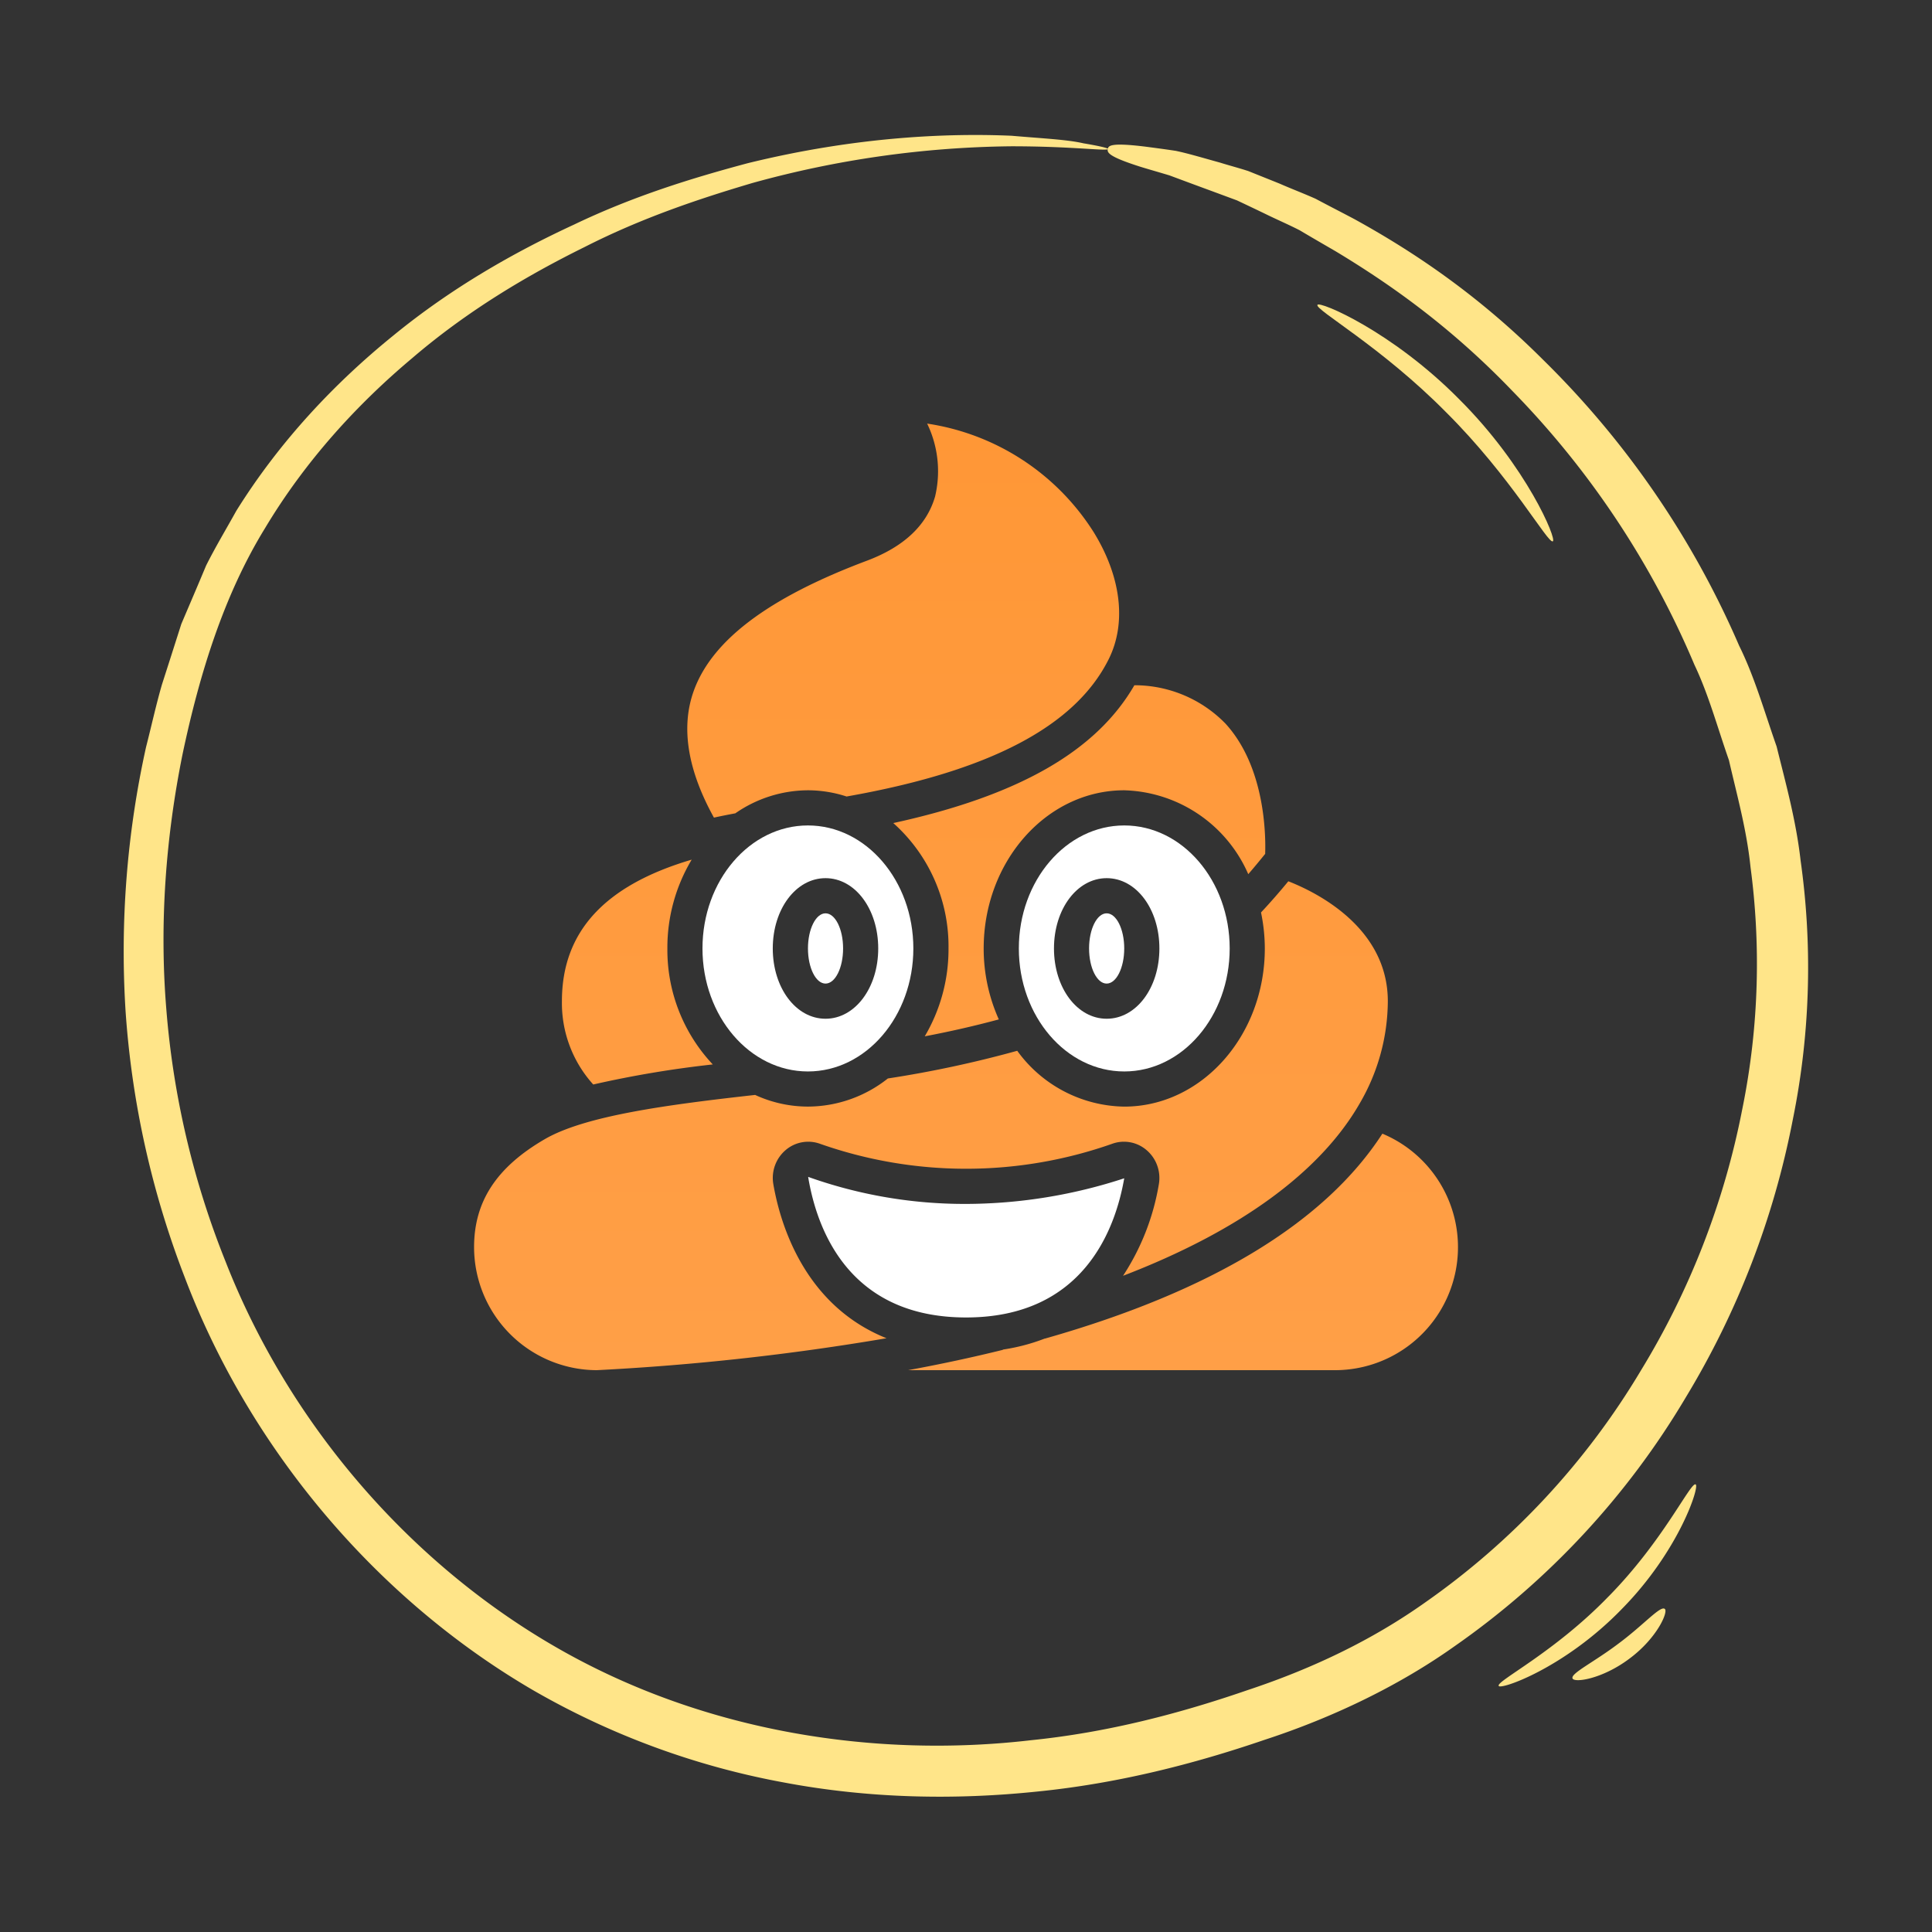 <svg xmlns="http://www.w3.org/2000/svg" width="60" height="60" fill="none">
  <rect width="100%" height="100%" fill="#333333" stroke="none"/>
  <path fill="#FFE589" d="M55.919 26.722c-.142-1.255-.468-2.417-.744-3.538-.385-1.096-.686-2.166-1.163-3.128a27.987 27.987 0 0 0-6.08-8.873c-2.116-2.116-4.165-3.437-5.862-4.374-.427-.226-.837-.435-1.213-.636-.393-.175-.77-.317-1.112-.468-.351-.142-.67-.268-.979-.393-.31-.1-.602-.176-.87-.26-.543-.15-.986-.284-1.38-.367-.392-.059-.71-.1-.97-.134-1.037-.125-1.129-.033-1.145.084-.017.108.041.234 1.012.543.242.075.543.16.903.268.36.134.786.293 1.288.477l.811.3c.284.134.585.277.912.435.326.16.677.31 1.037.494.35.209.727.426 1.129.66 1.58.954 3.495 2.267 5.47 4.324a27.38 27.38 0 0 1 5.661 8.514c.435.912.71 1.932 1.07 2.96.243 1.063.552 2.158.67 3.32.309 2.317.284 4.876-.26 7.536a24.525 24.525 0 0 1-3.144 8.095 23.443 23.443 0 0 1-6.708 7.21c-1.58 1.12-3.412 2.023-5.51 2.718-2.083.719-4.333 1.313-6.725 1.555-4.742.552-10.06-.21-14.669-2.843-4.591-2.618-8.363-6.959-10.345-12.027a26.718 26.718 0 0 1-1.84-7.861c-.217-2.668-.008-5.336.502-7.87.535-2.542 1.296-4.976 2.567-7.042 1.247-2.082 2.852-3.838 4.567-5.277 1.706-1.463 3.562-2.567 5.36-3.454 1.79-.911 3.58-1.505 5.22-1.99a31.23 31.23 0 0 1 8.028-1.137c1.923 0 2.985.159 3.002.083.008-.025-.26-.092-.761-.175-.502-.117-1.255-.15-2.233-.235-1.94-.083-4.792.017-8.196.853-1.69.452-3.53 1.012-5.394 1.907-1.865.862-3.805 1.966-5.612 3.446-1.806 1.463-3.52 3.27-4.875 5.444-.31.56-.644 1.113-.937 1.698-.251.602-.51 1.204-.77 1.815-.2.627-.4 1.254-.602 1.881-.184.636-.326 1.288-.493 1.94a29.366 29.366 0 0 0-.636 8.205 28.257 28.257 0 0 0 1.84 8.271c2.032 5.353 5.98 10.01 10.856 12.838a24.391 24.391 0 0 0 7.752 2.843c2.66.502 5.32.544 7.837.284 2.525-.25 4.9-.861 7.075-1.605 2.183-.711 4.231-1.715 5.912-2.91a24.905 24.905 0 0 0 7.176-7.72 26.216 26.216 0 0 0 3.328-8.63c.578-2.836.594-5.57.243-8.054ZM49.956 49.578c-1.681 1.74-3.488 2.626-3.413 2.777.034.142 2.04-.544 3.822-2.384 1.79-1.815 2.434-3.838 2.292-3.872-.16-.067-1.004 1.756-2.701 3.48ZM50.265 51.042c-.761.577-1.48.92-1.43 1.078.033.151.92.034 1.78-.618.862-.644 1.213-1.472 1.08-1.54-.142-.091-.661.51-1.43 1.08Z"/>
  <path fill="#FFE589" d="M44.912 12.805c2.032 2.024 3.161 4.09 3.312 4.006.134-.05-.803-2.316-2.91-4.415-2.091-2.116-4.35-3.061-4.4-2.928-.083.151 1.983 1.297 3.998 3.337Z"/>
  <g clip-path="url(#a)">
    <path fill="#fff" d="M25.09 25.635c-1.805 0-3.274 1.713-3.274 3.82 0 2.106 1.469 3.82 3.275 3.82 1.806 0 3.274-1.714 3.274-3.82s-1.468-3.82-3.274-3.82Zm.547 6.003c-.919 0-1.638-.959-1.638-2.183 0-1.224.72-2.183 1.638-2.183.918 0 1.637.959 1.637 2.183 0 1.224-.72 2.183-1.637 2.183ZM34.915 25.635c-1.806 0-3.274 1.713-3.274 3.82 0 2.106 1.468 3.82 3.274 3.82s3.274-1.714 3.274-3.82-1.468-3.82-3.274-3.82Zm-.546 6.003c-.918 0-1.637-.959-1.637-2.183 0-1.224.719-2.183 1.637-2.183.919 0 1.637.959 1.637 2.183 0 1.224-.718 2.183-1.637 2.183Z"/>
    <path fill="#fff" d="M25.637 30.546c.302 0 .546-.488.546-1.091s-.244-1.091-.546-1.091c-.3 0-.545.488-.545 1.09 0 .604.244 1.092.546 1.092ZM34.368 30.546c.301 0 .546-.488.546-1.091s-.245-1.091-.546-1.091c-.301 0-.546.488-.546 1.09 0 .604.245 1.092.546 1.092Z"/>
    <path fill="#fff" fill-rule="evenodd" d="M25.098 36.55c.273 1.656 1.282 4.365 4.904 4.365s4.631-2.708 4.912-4.322a15.89 15.89 0 0 1-4.912.796 14.456 14.456 0 0 1-4.904-.84Z" clip-rule="evenodd"/>
    <path fill="url(#b)" fill-rule="evenodd" d="M27.742 25.561a5.13 5.13 0 0 1 1.715 3.894 5.32 5.32 0 0 1-.738 2.729 31.36 31.36 0 0 0 2.3-.525 5.373 5.373 0 0 1-.47-2.204c0-2.708 1.958-4.912 4.365-4.912a4.332 4.332 0 0 1 3.852 2.605c.19-.219.363-.43.525-.63.02-.586 0-2.698-1.232-4.045a3.937 3.937 0 0 0-2.83-1.192c-1.185 2.05-3.593 3.43-7.487 4.28Z" clip-rule="evenodd"/>
    <path fill="url(#c)" fill-rule="evenodd" d="M42.931 35.207c-1.783 2.755-5.304 4.895-10.478 6.364h-.01c-.413.16-.844.273-1.282.339-.011.003-.019.011-.03.014-.93.23-1.906.44-2.929.628h13.261a3.82 3.82 0 0 0 1.468-7.345Z" clip-rule="evenodd"/>
    <path fill="url(#d)" fill-rule="evenodd" d="M24.017 36.778c-.07-.399.077-.804.386-1.065.296-.251.704-.323 1.068-.19a13.664 13.664 0 0 0 9.064 0 1.075 1.075 0 0 1 1.067.19c.309.26.456.666.387 1.065a7.405 7.405 0 0 1-1.112 2.843c3.593-1.38 6.112-3.203 7.347-5.348.567-.965.87-2.062.876-3.18 0-2.296-2.23-3.389-3.09-3.724-.25.304-.537.636-.848.968.077.367.117.742.118 1.118 0 2.708-1.959 4.912-4.366 4.912a4.178 4.178 0 0 1-3.323-1.734 34.746 34.746 0 0 1-4.018.86 4.01 4.01 0 0 1-2.482.873 3.92 3.92 0 0 1-1.64-.362c-2.744.306-5.294.648-6.543 1.38-1.491.869-2.185 1.933-2.185 3.348a3.824 3.824 0 0 0 3.81 3.82 76.815 76.815 0 0 0 8.998-.992c-2.549-1.02-3.3-3.544-3.514-4.782Z" clip-rule="evenodd"/>
    <path fill="url(#e)" fill-rule="evenodd" d="M22.136 33.057a5.188 5.188 0 0 1-1.41-3.602 5.32 5.32 0 0 1 .755-2.758c-2.71.8-4.03 2.243-4.03 4.395-.015.955.332 1.88.973 2.588a32.845 32.845 0 0 1 3.712-.623Z" clip-rule="evenodd"/>
    <path fill="url(#f)" fill-rule="evenodd" d="M22.834 25.26a3.98 3.98 0 0 1 2.257-.717c.408.001.813.066 1.2.193 4.43-.78 7.095-2.174 8.137-4.257.564-1.124.394-2.564-.464-3.954a7.413 7.413 0 0 0-5.171-3.37c.341.703.428 1.504.247 2.264-.257.892-.97 1.564-2.12 1.995-3.075 1.155-4.838 2.49-5.389 4.082-.387 1.118-.171 2.428.641 3.896.199-.044.42-.088.662-.133Z" clip-rule="evenodd"/>
  </g>
  <defs>
    <linearGradient id="b" x1="30.001" x2="30.001" y1="13.154" y2="42.552" gradientUnits="userSpaceOnUse">
      <stop stop-color="#FF9736"/>
      <stop offset="1" stop-color="#FF9F47"/>
    </linearGradient>
    <linearGradient id="c" x1="30.001" x2="30.001" y1="13.154" y2="42.552" gradientUnits="userSpaceOnUse">
      <stop stop-color="#FF9736"/>
      <stop offset="1" stop-color="#FF9F47"/>
    </linearGradient>
    <linearGradient id="d" x1="30.001" x2="30.001" y1="13.154" y2="42.552" gradientUnits="userSpaceOnUse">
      <stop stop-color="#FF9736"/>
      <stop offset="1" stop-color="#FF9F47"/>
    </linearGradient>
    <linearGradient id="e" x1="30.001" x2="30.001" y1="13.154" y2="42.552" gradientUnits="userSpaceOnUse">
      <stop stop-color="#FF9736"/>
      <stop offset="1" stop-color="#FF9F47"/>
    </linearGradient>
    <linearGradient id="f" x1="30.001" x2="30.001" y1="13.154" y2="42.552" gradientUnits="userSpaceOnUse">
      <stop stop-color="#FF9736"/>
      <stop offset="1" stop-color="#FF9F47"/>
    </linearGradient>
    <clipPath id="a">
      <path fill="#fff" d="M14.723 12.575h30.556v30.556H14.723z"/>
    </clipPath>
  </defs>
</svg>
